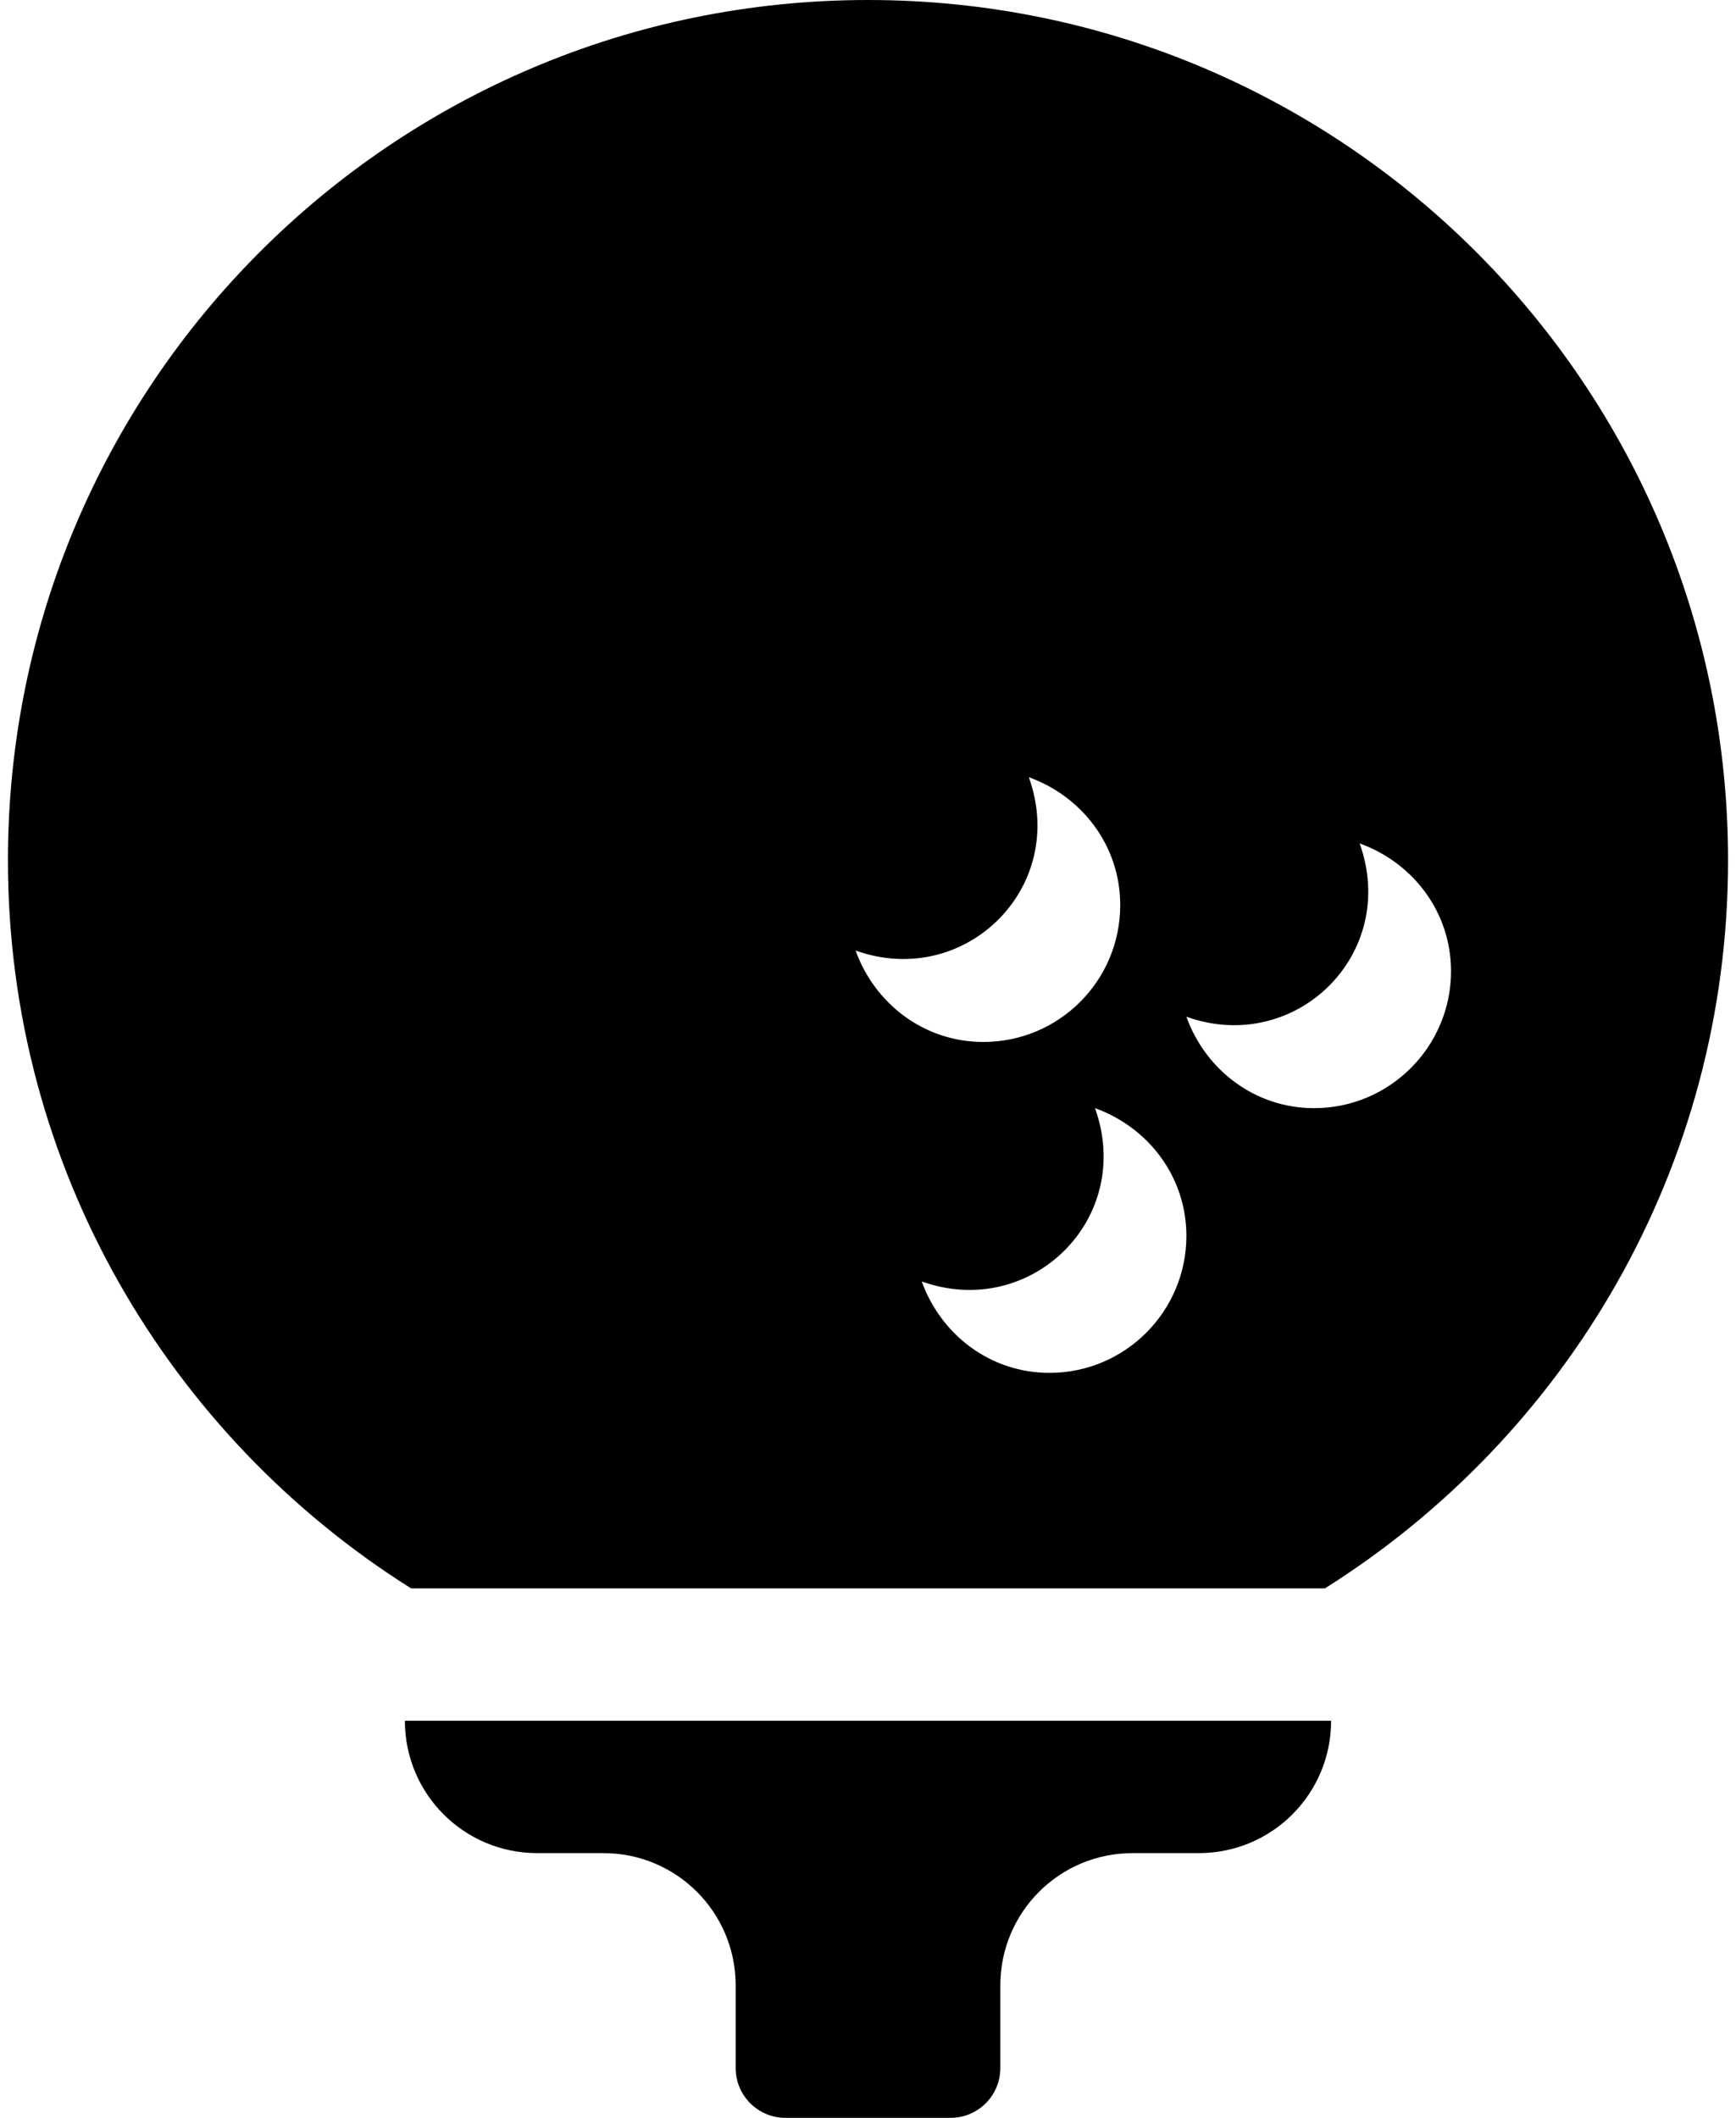 <svg xmlns="http://www.w3.org/2000/svg" width="0.82em" height="1em" viewBox="0 0 416 512"><path fill="currentColor" d="M96 416h224c0 17.7-14.3 32-32 32h-16c-17.7 0-32 14.3-32 32v20c0 6.6-5.4 12-12 12h-40c-6.6 0-12-5.4-12-12v-20c0-17.7-14.3-32-32-32h-16c-17.7 0-32-14.3-32-32m320-208c0 74.2-39 139.2-97.5 176h-221C39 347.2 0 282.2 0 208C0 93.1 93.1 0 208 0s208 93.1 208 208m-180.1 43.9c18.3 0 33.1-14.8 33.1-33.1c0-14.4-9.3-26.3-22.1-30.9c9.6 26.8-15.6 51.3-41.9 41.9c4.6 12.8 16.5 22.1 30.9 22.1m49.1 46.9c0-14.4-9.3-26.3-22.1-30.9c9.6 26.8-15.6 51.3-41.9 41.9c4.6 12.8 16.5 22.1 30.9 22.1c18.3 0 33.1-14.9 33.1-33.1m64-64c0-14.4-9.3-26.3-22.1-30.9c9.6 26.8-15.6 51.3-41.9 41.9c4.6 12.8 16.5 22.1 30.9 22.1c18.3 0 33.1-14.9 33.1-33.1"/></svg>